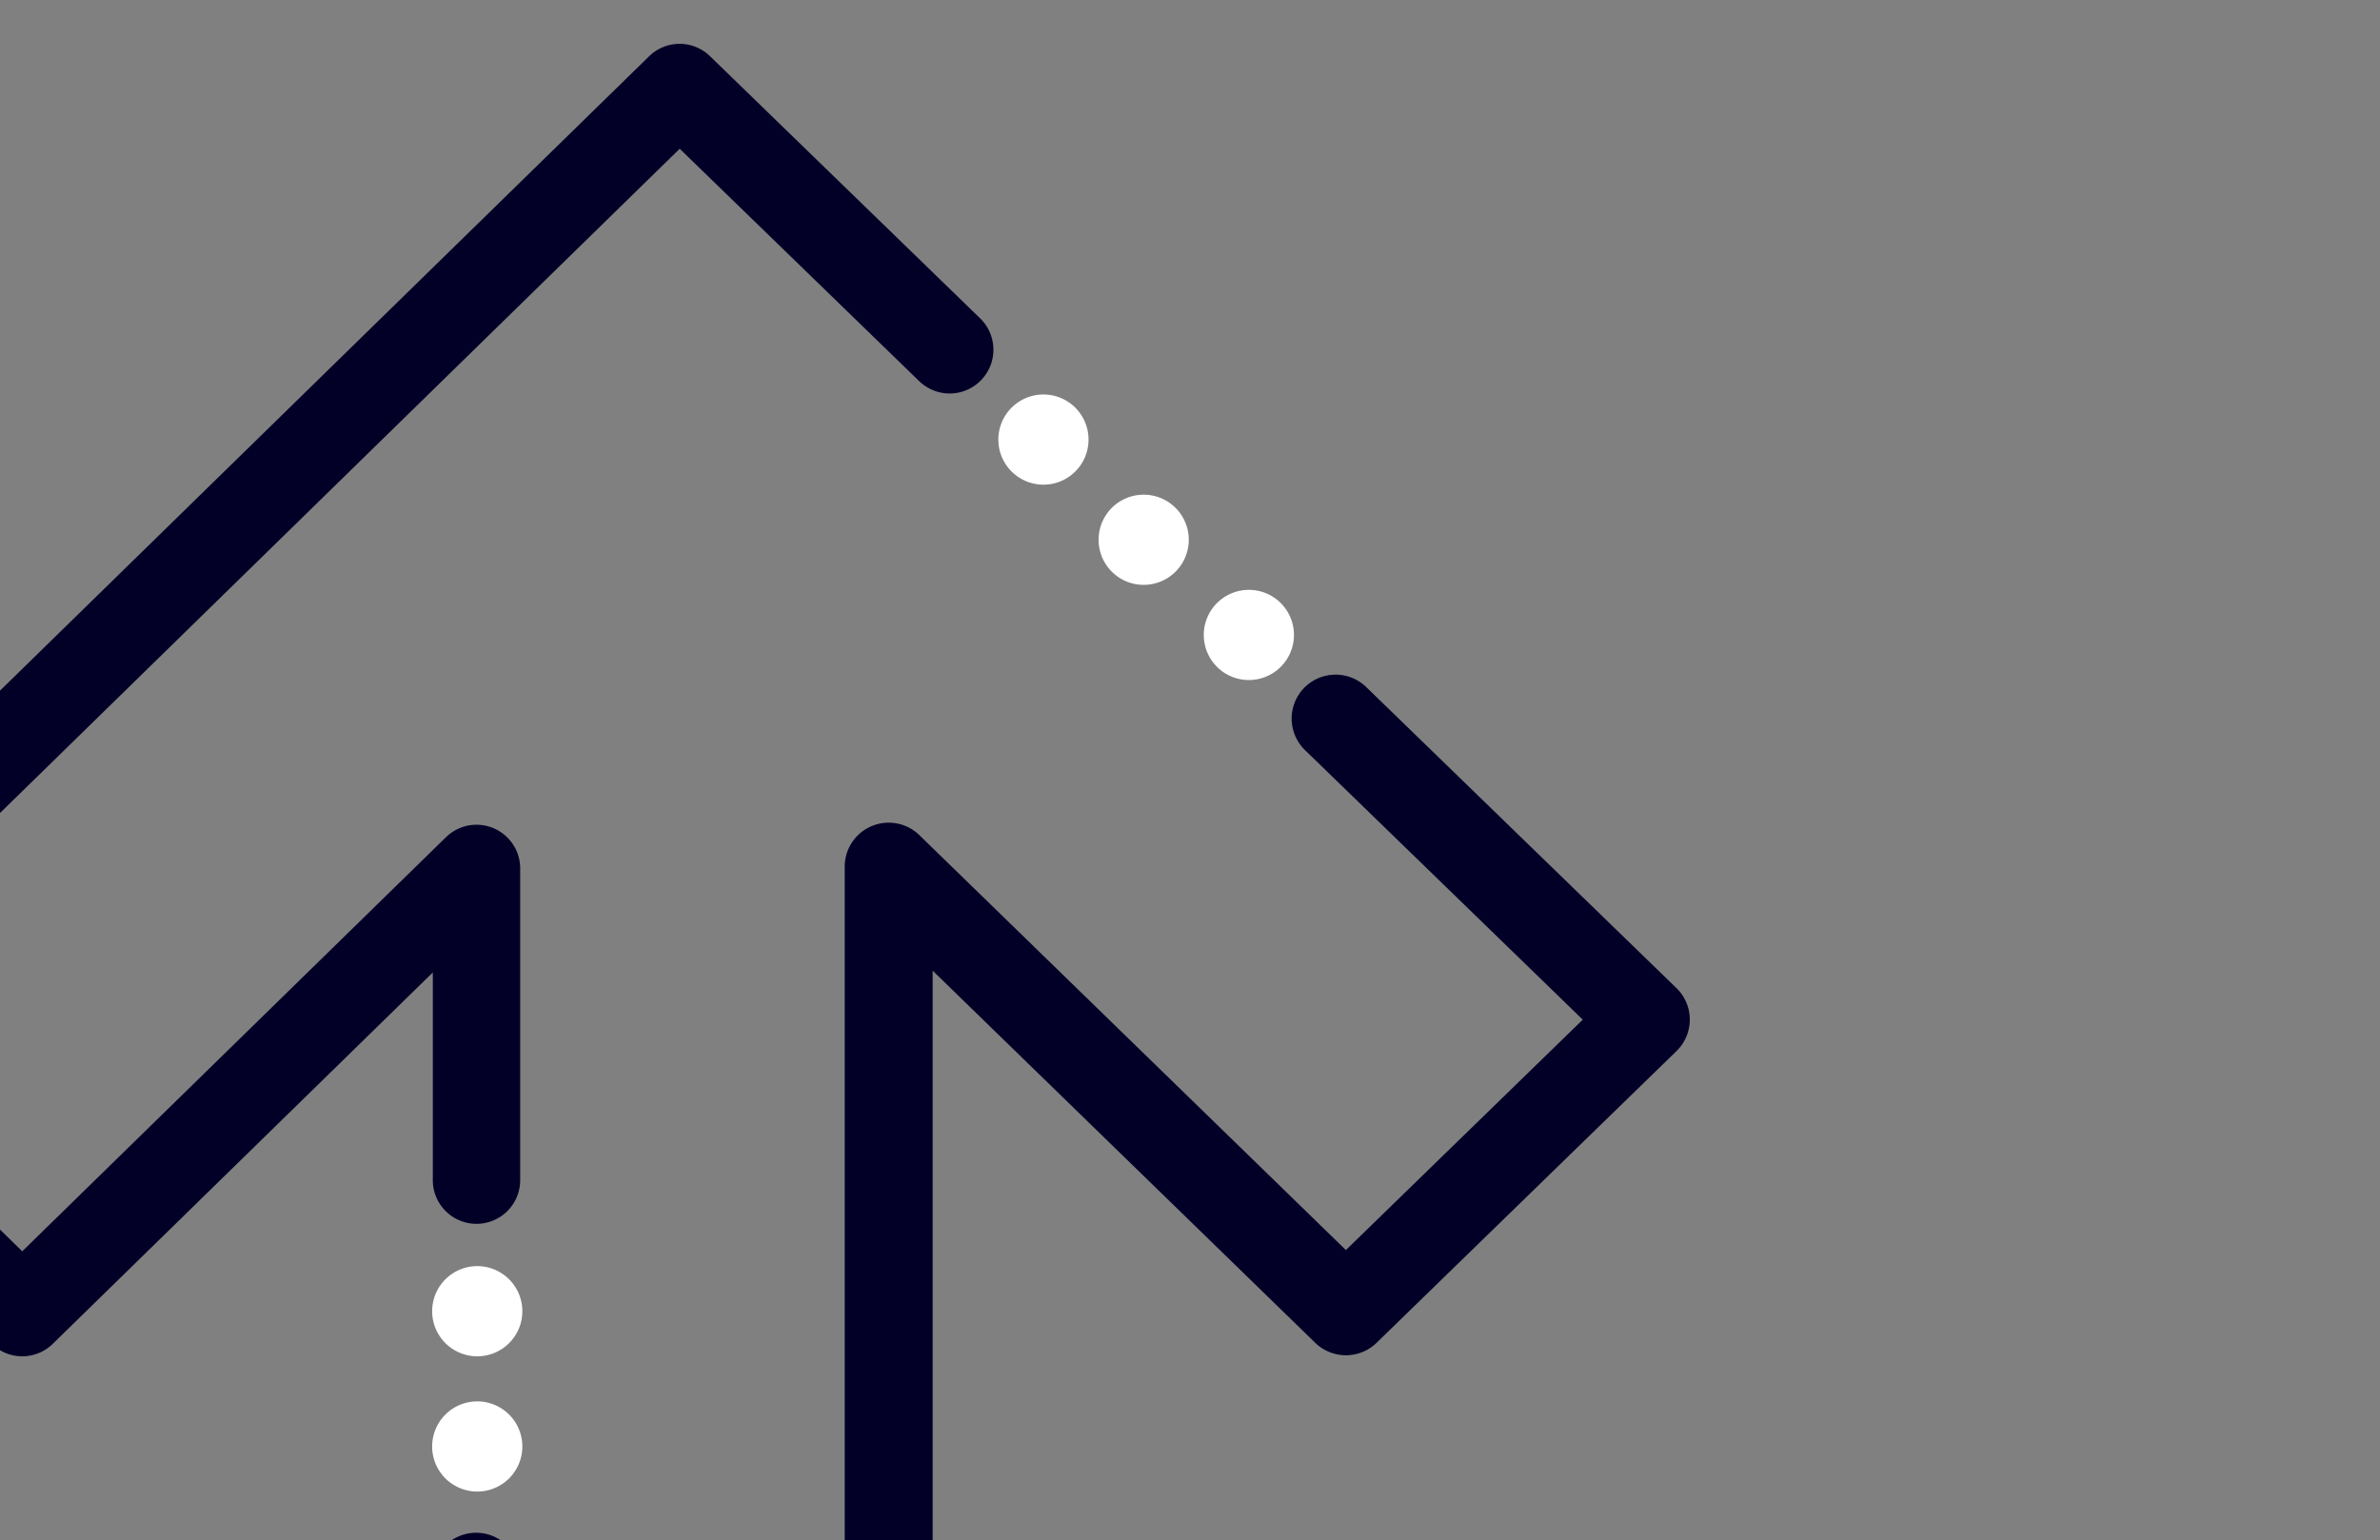 <svg id="service_6_fill" data-name="service 6 / fill" xmlns="http://www.w3.org/2000/svg" xmlns:xlink="http://www.w3.org/1999/xlink" width="380" height="246" viewBox="0 0 380 246">
  <rect x="0" y="0" width="380" height="246" fill="#808080" stroke="none"/>
  <defs>
    <clipPath id="clip-path">
      <rect id="Mask_Copy_4" data-name="Mask Copy 4" width="380" height="246" rx="24" fill="none"/>
    </clipPath>
  </defs>
  <g id="Group_2" data-name="Group 2">
    <rect id="Mask_Copy_4-2" data-name="Mask Copy 4" width="380" height="246" rx="24" fill="none"/>
    <g id="Group_2-2" data-name="Group 2" clip-path="url(#clip-path)">
      <g id="Group_13" data-name="Group 13" transform="translate(-51 7)">
        <path id="Clip_2" data-name="Clip 2" d="M0,0H316V272H0Z" transform="translate(4 5.6)" fill="none"/>
        <path id="Path" d="M2.173,12.355A7.2,7.2,0,1,1,7.2,14.4a7.169,7.169,0,0,1-5.023-2.045" transform="translate(210.4 56)" fill="#fff"/>
        <path id="Path-2" data-name="Path" d="M2.177,12.354A7.2,7.2,0,1,1,7.2,14.4a7.153,7.153,0,0,1-5.023-2.046" transform="translate(226.4 72)" fill="#fff"/>
        <path id="Path-3" data-name="Path" d="M2.173,12.355A7.2,7.2,0,1,1,7.2,14.4a7.17,7.17,0,0,1-5.027-2.045" transform="translate(243.2 87.2)" fill="#fff"/>
        <path id="Path-4" data-name="Path" d="M0,7.2a7.2,7.2,0,1,1,7.2,7.2A7.2,7.2,0,0,1,0,7.2" transform="translate(120 195.2)" fill="#fff"/>
        <path id="Path-5" data-name="Path" d="M0,7.2a7.2,7.2,0,1,1,7.2,7.2A7.2,7.2,0,0,1,0,7.2" transform="translate(120 216.8)" fill="#fff"/>
        <path id="Fill_4" data-name="Fill 4" d="M72.891,176.8H7.021A7.017,7.017,0,0,1,0,169.787V144a7.021,7.021,0,0,1,14.042,0v18.779H65.87V30.594A7.022,7.022,0,0,1,77.79,25.57l68.1,66.262L183.71,55.039l-44.3-43a7.017,7.017,0,1,1,9.785-10.059L198.671,50a7.007,7.007,0,0,1,.007,10.053l-47.886,46.59a7.027,7.027,0,0,1-9.8,0L79.912,47.216V169.787a7.017,7.017,0,0,1-7.021,7.013" transform="translate(120 100.8)" fill="#030028"/>
        <path id="Fill_6" data-name="Fill 6" d="M54.551,209.6a6.941,6.941,0,0,1-4.867-1.986l-47.575-46.5a7.017,7.017,0,0,1,0-10.028L154.641,1.986a6.957,6.957,0,0,1,9.717-.017L207.474,43.82a6.988,6.988,0,0,1-9.7,10.062l-38.25-37.127L16.973,156.1l37.578,36.73,67.661-66.137a6.973,6.973,0,0,1,11.843,5.014v49.678a6.976,6.976,0,1,1-13.951,0V148.3L59.418,207.614a6.941,6.941,0,0,1-4.867,1.986" fill="#030028"/>
      </g>
    </g>
  </g>
</svg>

